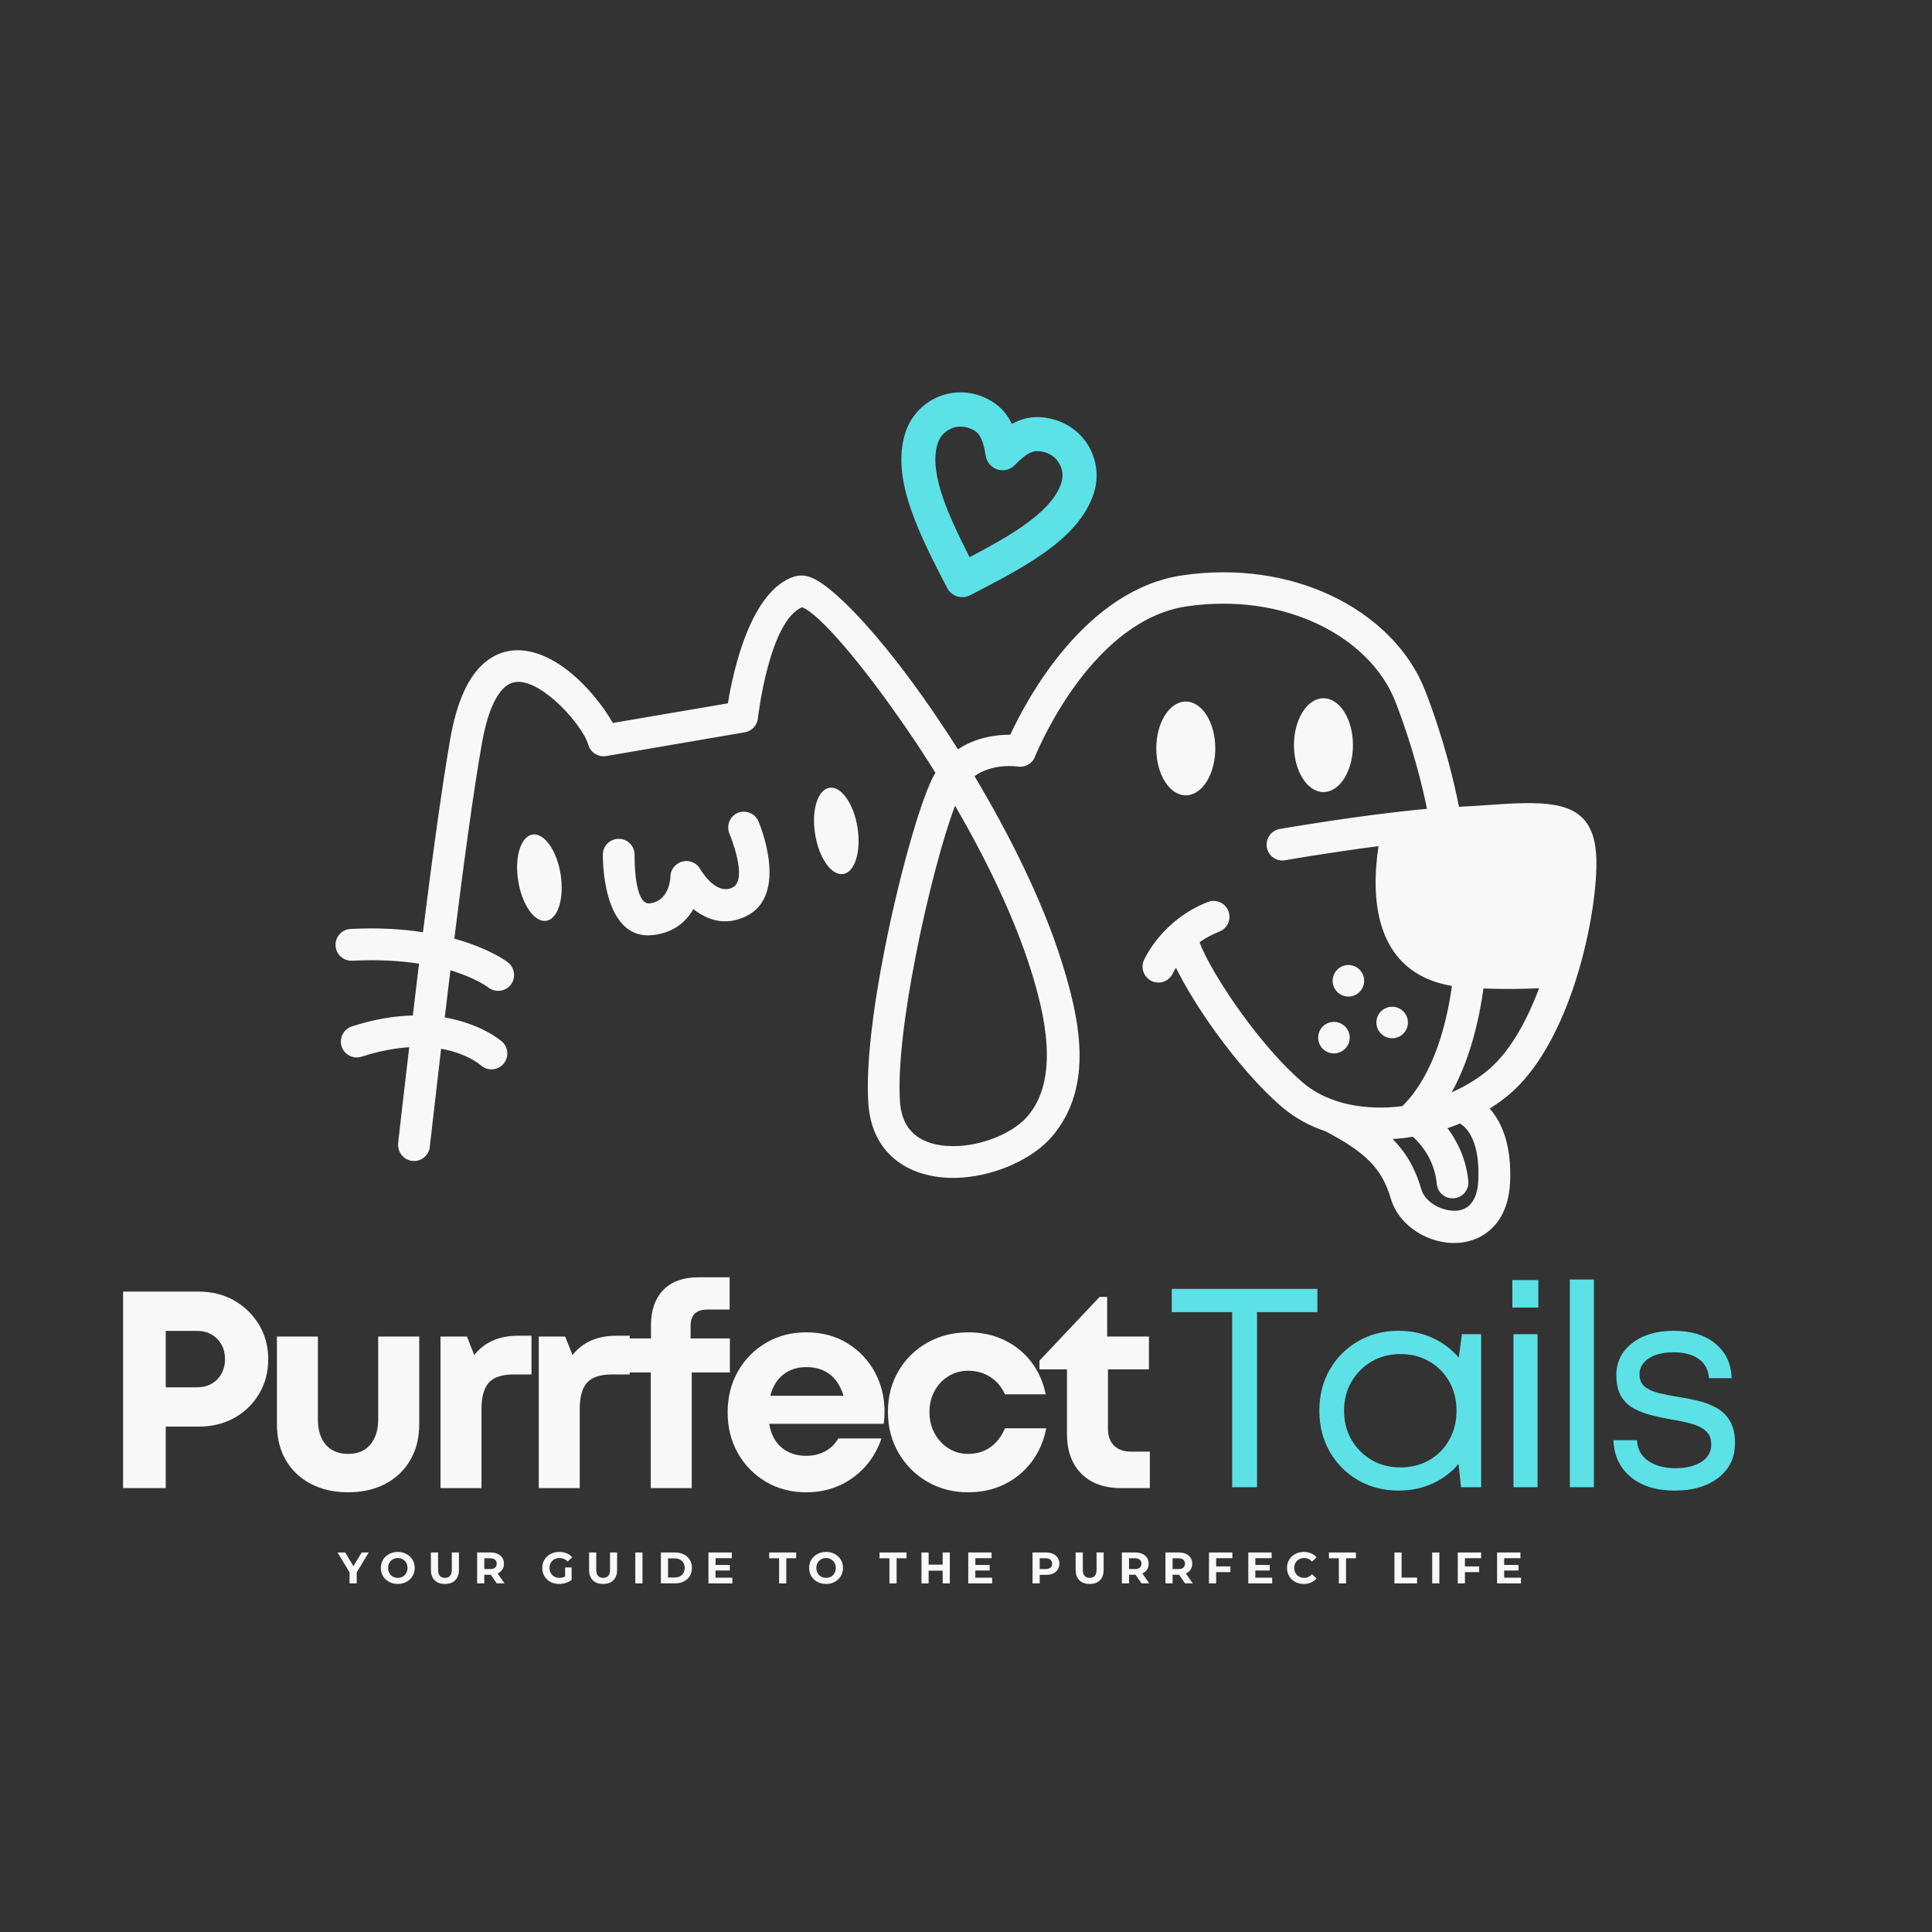 <svg xmlns="http://www.w3.org/2000/svg" xmlns:xlink="http://www.w3.org/1999/xlink" width="500" zoomAndPan="magnify" viewBox="0 0 375 375" height="500" preserveAspectRatio="xMidYMid meet" version="1.0"><rect x="0" y="0" width="375" height="375" fill="#333333" stroke="none"/><defs><g/><clipPath id="271ee819c3"><path d="M 65.035 111 L 310 111 L 310 241.496 L 65.035 241.496 Z M 65.035 111 " clip-rule="nonzero"/></clipPath></defs><path fill="#5ce1e6" d="M 195.633 80.914 C 195.926 81.355 196.172 81.82 196.418 82.285 C 196.785 82.09 197.152 81.895 197.543 81.746 C 197.641 81.699 197.762 81.648 197.859 81.598 C 200.062 80.766 202.312 80.719 204.98 81.551 C 207.941 82.504 210.266 84.559 211.59 87.105 C 212.91 89.648 213.254 92.734 212.324 95.695 C 210.855 100.27 207.332 103.988 202.73 107.246 C 198.496 110.277 193.383 112.898 188.293 115.539 C 186.68 116.371 184.672 115.734 183.84 114.121 C 181.195 109.031 178.578 103.941 176.863 98.996 C 175.004 93.688 174.27 88.598 175.715 84.023 C 176.668 81.062 178.727 78.738 181.27 77.414 C 183.816 76.094 186.898 75.75 189.859 76.68 C 192.5 77.586 194.336 78.934 195.633 80.914 Z M 191.301 88.328 C 191.035 86.664 190.691 85.418 190.129 84.559 L 190.129 84.535 C 189.688 83.852 188.953 83.359 187.852 83.02 C 186.629 82.629 185.355 82.773 184.305 83.336 C 183.25 83.875 182.395 84.828 182.004 86.055 C 181.051 89.062 181.688 92.781 183.105 96.844 C 184.352 100.391 186.211 104.258 188.195 108.148 C 192.062 106.117 195.805 104.062 198.887 101.859 C 202.387 99.363 205.055 96.699 206.008 93.688 C 206.402 92.465 206.254 91.191 205.691 90.141 C 205.152 89.086 204.199 88.23 202.977 87.84 C 201.848 87.473 200.969 87.473 200.211 87.766 L 200.039 87.84 C 199.133 88.23 198.129 89.086 196.98 90.262 C 195.707 91.582 193.602 91.609 192.305 90.336 C 191.719 89.797 191.402 89.062 191.301 88.328 Z M 191.301 88.328 " fill-opacity="1" fill-rule="evenodd"/><g clip-path="url(#271ee819c3)"><path fill="#f9f8f9" d="M 283.383 218.07 C 282.602 218.387 281.793 218.707 280.961 218.977 C 282.797 221.422 284.559 224.824 285 229.227 C 285.172 230.918 283.922 232.434 282.234 232.582 C 280.547 232.75 279.027 231.504 278.883 229.789 C 278.418 225.141 275.895 222.133 274.23 220.641 C 272.934 220.859 271.613 221.008 270.316 221.078 C 272.934 223.746 274.723 226.828 275.895 230.891 C 276.359 232.484 277.879 233.805 279.715 234.512 C 280.668 234.879 281.695 235.051 282.648 235.004 C 283.48 234.953 284.289 234.684 284.926 234.195 C 286.004 233.363 286.809 231.773 286.934 229.18 C 287.301 221.473 284.73 218.879 283.383 218.07 Z M 287.934 191.863 C 287.176 197.465 285.488 205.32 281.77 212.027 C 284.141 210.973 286.395 209.652 288.398 208.062 C 292.781 204.609 296.184 198.566 298.676 191.984 L 298.75 191.812 C 295.52 191.984 291.926 192.008 287.934 191.863 Z M 256.883 135.531 C 253.727 135.531 251.156 139.617 251.156 144.633 C 251.156 149.652 253.727 153.738 256.883 153.738 C 260.039 153.738 262.609 149.652 262.609 144.633 C 262.609 139.594 260.039 135.531 256.883 135.531 Z M 270.219 195.41 C 268.531 195.41 267.16 196.781 267.16 198.469 C 267.16 200.156 268.531 201.527 270.219 201.527 C 271.906 201.527 273.277 200.156 273.277 198.469 C 273.277 196.781 271.906 195.41 270.219 195.41 Z M 261.727 187.309 C 260.039 187.309 258.668 188.68 258.668 190.371 C 258.668 192.059 260.039 193.43 261.727 193.43 C 263.418 193.43 264.785 192.059 264.785 190.371 C 264.785 188.68 263.418 187.309 261.727 187.309 Z M 258.914 198.348 C 257.227 198.348 255.855 199.719 255.855 201.406 C 255.855 203.094 257.227 204.465 258.914 204.465 C 260.602 204.465 261.973 203.094 261.973 201.406 C 261.973 199.719 260.602 198.348 258.914 198.348 Z M 230.16 136.168 C 227.004 136.168 224.434 140.254 224.434 145.27 C 224.434 150.289 227.004 154.375 230.16 154.375 C 233.316 154.375 235.887 150.312 235.887 145.27 C 235.887 140.23 233.316 136.168 230.16 136.168 Z M 141.578 161.789 C 141.578 161.812 145.371 170.746 142.141 172.285 C 138.84 173.875 135.926 168.688 135.902 168.688 C 135.07 167.195 133.188 166.684 131.691 167.539 C 130.691 168.102 130.129 169.129 130.129 170.207 C 130.102 170.844 129.762 174.902 126.113 175.344 C 122.98 175.711 123.176 165.973 123.176 165.949 C 123.203 164.258 121.855 162.84 120.145 162.816 C 118.43 162.793 117.035 164.137 117.012 165.852 C 117.012 165.898 116.668 182.711 126.824 181.488 C 130.934 180.996 133.258 178.77 134.582 176.445 C 137.078 178.43 140.574 179.871 144.762 177.863 C 153.375 173.754 147.258 159.512 147.23 159.465 C 146.594 157.898 144.785 157.141 143.219 157.773 C 141.676 158.41 140.941 160.199 141.578 161.789 Z M 185.379 156.379 C 183.129 162.254 180.047 173.73 177.746 185.5 C 175.641 196.191 174.223 207.008 174.688 213.836 C 174.883 216.82 175.961 218.879 177.527 220.199 C 178.555 221.078 179.852 221.668 181.27 222.035 C 182.836 222.426 184.551 222.523 186.285 222.426 C 191.5 222.059 196.832 219.734 199.523 216.578 C 205.789 209.164 202.68 196.512 200.086 188.266 C 196.855 177.988 191.426 166.805 185.379 156.379 Z M 227.691 188.828 C 227.027 190.395 225.219 191.129 223.652 190.469 C 222.086 189.805 221.352 187.996 222.012 186.43 C 222.012 186.406 225.34 178.625 234.445 175.074 C 236.035 174.465 237.82 175.246 238.434 176.836 C 239.043 178.43 238.262 180.215 236.672 180.824 C 235.176 181.414 233.906 182.121 232.828 182.883 C 233.93 185.891 237.012 191.203 240.977 196.684 C 244.574 201.648 248.832 206.691 252.992 210.215 C 254.801 211.758 256.98 212.906 259.379 213.688 L 259.5 213.738 C 262.609 214.742 266.082 215.109 269.633 214.938 C 270.488 214.887 271.32 214.816 272.176 214.691 C 272.25 214.621 272.324 214.57 272.398 214.496 C 278.488 208.332 280.887 198.152 281.816 191.371 C 266.18 188.707 266.18 173.289 267.574 164.234 C 257.961 165.484 249.492 166.953 249.469 166.977 C 247.805 167.27 246.188 166.168 245.895 164.48 C 245.602 162.816 246.703 161.199 248.391 160.906 C 248.441 160.906 263.855 158.191 276.973 156.992 C 276.117 152.711 274.258 145 270.855 136.219 C 268.406 129.902 262.926 124.445 255.562 121.02 C 248.516 117.742 239.801 116.324 230.355 117.691 C 212.371 120.359 202.07 144.07 200.969 146.664 C 200.527 148.086 199.086 149.016 197.566 148.793 C 197.543 148.793 192.77 148.035 189.148 150.652 C 196.023 162.156 202.312 174.805 205.984 186.379 C 209.484 197.465 212.52 210.754 204.246 220.539 C 200.551 224.898 193.457 228.102 186.727 228.566 C 184.352 228.738 181.98 228.566 179.801 228.004 C 177.477 227.418 175.348 226.414 173.562 224.898 C 170.773 222.547 168.887 219.047 168.547 214.227 C 168.031 206.812 169.5 195.434 171.703 184.301 C 174.492 170.082 178.504 156.039 180.953 151.121 C 181.148 150.727 181.344 150.359 181.562 149.992 C 179.754 147.082 177.895 144.242 176.059 141.574 C 167.176 128.605 158.93 119.062 155.676 117.863 C 149.336 120.582 147.184 138.785 147.109 139.422 C 146.961 140.77 145.961 141.895 144.566 142.137 L 117.746 146.738 C 116.156 147.031 114.59 146.078 114.172 144.512 C 113.609 142.434 110.137 137.586 105.926 134.555 C 104.359 133.426 102.746 132.594 101.277 132.398 C 100.125 132.227 98.977 132.496 97.973 133.379 C 96.164 134.992 94.57 138.395 93.52 144.391 C 91.906 153.566 90.02 167.441 88.184 182.195 C 95.207 184.129 98.562 186.773 98.586 186.797 C 99.93 187.848 100.176 189.781 99.148 191.129 C 98.098 192.473 96.164 192.719 94.816 191.691 C 94.816 191.691 92.492 189.855 87.426 188.34 C 87.059 191.371 86.691 194.457 86.324 197.488 C 93.617 198.738 97.41 202.164 97.434 202.164 C 98.707 203.289 98.828 205.246 97.703 206.52 C 96.578 207.793 94.621 207.914 93.348 206.789 C 93.348 206.789 90.805 204.488 85.617 203.559 C 82.629 229.203 83.461 222.449 83.438 222.57 C 83.266 224.262 81.75 225.508 80.062 225.336 C 78.371 225.164 77.125 223.648 77.297 221.961 C 77.32 221.84 76.441 228.789 79.426 203.266 C 76.734 203.438 73.676 203.977 70.176 205.102 C 68.559 205.613 66.824 204.734 66.309 203.117 C 65.797 201.504 66.676 199.766 68.293 199.227 C 72.746 197.785 76.684 197.195 80.133 197.098 C 80.527 193.746 80.941 190.395 81.332 187.043 C 77.785 186.504 73.48 186.211 68.363 186.48 C 66.676 186.551 65.207 185.254 65.133 183.543 C 65.035 181.855 66.359 180.387 68.047 180.312 C 73.48 180.02 78.152 180.336 82.094 180.949 C 83.926 166.266 85.812 152.488 87.402 143.363 C 88.723 135.875 91.023 131.297 93.863 128.801 C 96.383 126.574 99.223 125.914 102.086 126.332 C 104.652 126.699 107.176 127.922 109.5 129.609 C 113.535 132.523 117.109 137.023 118.945 140.328 L 141.285 136.512 C 142.266 130.492 145.617 114.609 154.207 111.895 C 154.941 111.672 155.723 111.648 156.578 111.82 C 161.059 112.727 171.141 123.543 181.148 138.176 C 182.738 140.5 184.352 142.945 185.945 145.441 C 189.516 143.043 193.578 142.602 196.098 142.602 C 199.23 135.852 210.535 114.461 229.5 111.672 C 240.168 110.105 250.129 111.746 258.203 115.516 C 266.988 119.625 273.598 126.258 276.629 134.062 C 280.375 143.73 282.332 152.246 283.188 156.602 L 283.605 156.574 C 285.391 156.504 287.371 156.355 289.207 156.234 C 291.582 156.062 293.758 155.914 295.938 155.891 C 304.527 155.77 309.715 157.555 309.859 167.051 C 309.957 173.363 308.223 184.324 304.477 194.234 C 301.637 201.746 297.602 208.797 292.242 213.004 C 291.262 213.789 290.211 214.496 289.16 215.184 C 291.41 217.75 293.465 222.133 293.098 229.57 C 292.855 234.246 291.117 237.352 288.645 239.211 C 286.98 240.461 285.047 241.098 283.066 241.242 C 281.207 241.363 279.273 241.047 277.488 240.363 C 274.012 239.016 271 236.227 269.973 232.703 C 269.094 229.621 267.746 227.32 265.812 225.363 C 263.785 223.332 260.992 221.543 257.297 219.586 C 254.215 218.559 251.426 217.043 249.027 215.035 C 244.477 211.168 239.852 205.738 235.984 200.379 C 232.707 195.852 229.965 191.324 228.254 187.848 C 227.859 188.41 227.691 188.828 227.691 188.828 Z M 227.691 188.828 " fill-opacity="1" fill-rule="evenodd"/></g><path fill="#f9f8f9" d="M 103.355 161.984 C 105.633 161.617 108.078 165.066 108.812 169.691 C 109.547 174.316 108.324 178.355 106.047 178.723 C 103.773 179.09 101.324 175.637 100.59 171.012 C 99.832 166.387 101.082 162.352 103.355 161.984 Z M 103.355 161.984 " fill-opacity="1" fill-rule="evenodd"/><path fill="#f9f8f9" d="M 160.984 152.906 C 163.262 152.539 165.707 155.988 166.441 160.613 C 167.176 165.238 165.953 169.277 163.676 169.645 C 161.398 170.012 158.953 166.559 158.219 161.934 C 157.461 157.309 158.707 153.273 160.984 152.906 Z M 160.984 152.906 " fill-opacity="1" fill-rule="evenodd"/><g fill="#f9f8f9" fill-opacity="1"><g transform="translate(19.531, 288.841)"><g><path d="M 19.016 -38.141 C 21.598 -38.141 23.895 -37.566 25.906 -36.422 C 27.926 -35.273 29.535 -33.711 30.734 -31.734 C 31.93 -29.754 32.531 -27.516 32.531 -25.016 C 32.531 -22.504 31.938 -20.258 30.75 -18.281 C 29.57 -16.301 27.969 -14.75 25.938 -13.625 C 23.906 -12.5 21.598 -11.938 19.016 -11.938 L 12.641 -11.938 L 12.641 0 L 4.359 0 L 4.359 -38.141 Z M 18.688 -19.562 C 20.32 -19.562 21.641 -20.078 22.641 -21.109 C 23.641 -22.148 24.141 -23.453 24.141 -25.016 C 24.141 -26.609 23.641 -27.922 22.641 -28.953 C 21.641 -29.992 20.32 -30.516 18.688 -30.516 L 12.641 -30.516 L 12.641 -19.562 Z M 18.688 -19.562 "/></g></g></g><g fill="#f9f8f9" fill-opacity="1"><g transform="translate(50.312, 288.841)"><g><path d="M 17.266 0.812 C 14.504 0.812 12.078 0.258 9.984 -0.844 C 7.898 -1.945 6.285 -3.488 5.141 -5.469 C 4.004 -7.445 3.438 -9.766 3.438 -12.422 L 3.438 -29.422 L 11.391 -29.422 L 11.391 -13.344 C 11.391 -11.238 11.906 -9.594 12.938 -8.406 C 13.977 -7.227 15.422 -6.641 17.266 -6.641 C 19.117 -6.641 20.551 -7.238 21.562 -8.438 C 22.582 -9.645 23.094 -11.281 23.094 -13.344 L 23.094 -29.422 L 31.062 -29.422 L 31.062 -12.422 C 31.062 -9.766 30.488 -7.445 29.344 -5.469 C 28.195 -3.488 26.586 -1.945 24.516 -0.844 C 22.441 0.258 20.023 0.812 17.266 0.812 Z M 17.266 0.812 "/></g></g></g><g fill="#f9f8f9" fill-opacity="1"><g transform="translate(81.691, 288.841)"><g><path d="M 18.859 -29.578 L 21.469 -29.578 L 21.469 -22.062 L 18.031 -22.062 C 15.781 -22.062 14.172 -21.535 13.203 -20.484 C 12.242 -19.43 11.766 -17.707 11.766 -15.312 L 11.766 0 L 3.812 0 L 3.812 -29.422 L 8.938 -29.422 L 10.359 -25.828 C 12.348 -28.328 15.18 -29.578 18.859 -29.578 Z M 18.859 -29.578 "/></g></g></g><g fill="#f9f8f9" fill-opacity="1"><g transform="translate(100.759, 288.841)"><g><path d="M 18.859 -29.578 L 21.469 -29.578 L 21.469 -22.062 L 18.031 -22.062 C 15.781 -22.062 14.172 -21.535 13.203 -20.484 C 12.242 -19.43 11.766 -17.707 11.766 -15.312 L 11.766 0 L 3.812 0 L 3.812 -29.422 L 8.938 -29.422 L 10.359 -25.828 C 12.348 -28.328 15.18 -29.578 18.859 -29.578 Z M 18.859 -29.578 "/></g></g></g><g fill="#f9f8f9" fill-opacity="1"><g transform="translate(119.826, 288.841)"><g><path d="M 21.844 -29.047 L 21.844 -22.453 L 14.438 -22.453 L 14.438 0 L 6.484 0 L 6.484 -22.453 L 1.359 -22.453 L 1.359 -29.047 L 6.531 -29.047 L 6.531 -31.703 C 6.531 -34.504 7.312 -36.738 8.875 -38.406 C 10.438 -40.082 12.766 -40.922 15.859 -40.922 L 21.797 -40.922 L 21.797 -34.656 L 17.438 -34.656 C 15.289 -34.656 14.219 -33.598 14.219 -31.484 L 14.219 -29.047 Z M 21.844 -29.047 "/></g></g></g><g fill="#f9f8f9" fill-opacity="1"><g transform="translate(139.329, 288.841)"><g><path d="M 32.359 -14.812 C 32.359 -14.051 32.305 -13.273 32.203 -12.484 L 9.969 -12.484 C 10.301 -10.484 11.102 -8.945 12.375 -7.875 C 13.645 -6.801 15.238 -6.266 17.156 -6.266 C 18.539 -6.266 19.773 -6.562 20.859 -7.156 C 21.953 -7.758 22.789 -8.586 23.375 -9.641 L 31.766 -9.641 C 30.672 -6.441 28.816 -3.898 26.203 -2.016 C 23.586 -0.129 20.57 0.812 17.156 0.812 C 14.25 0.812 11.645 0.133 9.344 -1.219 C 7.039 -2.582 5.223 -4.438 3.891 -6.781 C 2.566 -9.125 1.906 -11.766 1.906 -14.703 C 1.906 -17.648 2.566 -20.297 3.891 -22.641 C 5.223 -24.984 7.039 -26.832 9.344 -28.188 C 11.645 -29.551 14.25 -30.234 17.156 -30.234 C 20.176 -30.234 22.828 -29.535 25.109 -28.141 C 27.398 -26.742 29.18 -24.879 30.453 -22.547 C 31.723 -20.223 32.359 -17.645 32.359 -14.812 Z M 17.156 -23.484 C 15.383 -23.484 13.891 -22.992 12.672 -22.016 C 11.453 -21.035 10.625 -19.672 10.188 -17.922 L 24.406 -17.922 C 23.25 -21.629 20.832 -23.484 17.156 -23.484 Z M 17.156 -23.484 "/></g></g></g><g fill="#f9f8f9" fill-opacity="1"><g transform="translate(170.437, 288.841)"><g><path d="M 17.484 0.812 C 14.547 0.812 11.895 0.125 9.531 -1.25 C 7.176 -2.633 5.316 -4.504 3.953 -6.859 C 2.586 -9.223 1.906 -11.875 1.906 -14.812 C 1.906 -17.758 2.586 -20.395 3.953 -22.719 C 5.316 -25.039 7.176 -26.875 9.531 -28.219 C 11.895 -29.562 14.566 -30.234 17.547 -30.234 C 20.086 -30.234 22.398 -29.734 24.484 -28.734 C 26.578 -27.734 28.32 -26.328 29.719 -24.516 C 31.113 -22.703 32.051 -20.598 32.531 -18.203 L 24.625 -18.203 C 23.969 -19.648 23.016 -20.773 21.766 -21.578 C 20.516 -22.379 19.086 -22.781 17.484 -22.781 C 16.066 -22.781 14.785 -22.426 13.641 -21.719 C 12.504 -21.008 11.609 -20.051 10.953 -18.844 C 10.297 -17.645 9.969 -16.285 9.969 -14.766 C 9.969 -13.242 10.297 -11.875 10.953 -10.656 C 11.609 -9.438 12.504 -8.461 13.641 -7.734 C 14.785 -7.004 16.066 -6.641 17.484 -6.641 C 19.117 -6.641 20.547 -7.066 21.766 -7.922 C 22.984 -8.773 23.938 -10.004 24.625 -11.609 L 32.641 -11.609 C 32.16 -9.141 31.211 -6.969 29.797 -5.094 C 28.379 -3.219 26.617 -1.766 24.516 -0.734 C 22.41 0.297 20.066 0.812 17.484 0.812 Z M 17.484 0.812 "/></g></g></g><g fill="#f9f8f9" fill-opacity="1"><g transform="translate(201.381, 288.841)"><g><path d="M 18.203 -7.078 L 21.797 -7.078 L 21.797 0 L 16.188 0 C 12.945 0 10.391 -0.93 8.516 -2.797 C 6.648 -4.672 5.719 -7.242 5.719 -10.516 L 5.719 -23.047 L 0.375 -23.047 L 0.375 -24.734 L 12.047 -37.109 L 13.516 -37.109 L 13.516 -29.422 L 21.625 -29.422 L 21.625 -23.047 L 13.672 -23.047 L 13.672 -11.547 C 13.672 -10.129 14.062 -9.031 14.844 -8.25 C 15.625 -7.469 16.742 -7.078 18.203 -7.078 Z M 18.203 -7.078 "/></g></g></g><g fill="#5ce1e6" fill-opacity="1"><g transform="translate(226.285, 288.667)"><g><path d="M 29.422 -38.5 L 29.422 -33.984 L 17.703 -33.984 L 17.703 0 L 12.875 0 L 12.875 -33.984 L 1.156 -33.984 L 1.156 -38.5 Z M 29.422 -38.5 "/></g></g></g><g fill="#5ce1e6" fill-opacity="1"><g transform="translate(253.726, 288.667)"><g><path d="M 30.031 -29.703 L 33.766 -29.703 L 33.766 0 L 29.859 0 L 29.375 -4.516 C 28.008 -2.898 26.328 -1.633 24.328 -0.719 C 22.336 0.195 20.129 0.656 17.703 0.656 C 14.805 0.656 12.191 -0.02 9.859 -1.375 C 7.535 -2.727 5.703 -4.578 4.359 -6.922 C 3.023 -9.273 2.359 -11.914 2.359 -14.844 C 2.359 -17.82 3.023 -20.473 4.359 -22.797 C 5.703 -25.129 7.535 -26.973 9.859 -28.328 C 12.191 -29.68 14.805 -30.359 17.703 -30.359 C 20.16 -30.359 22.391 -29.891 24.391 -28.953 C 26.391 -28.023 28.066 -26.754 29.422 -25.141 Z M 18.094 -3.844 C 20.188 -3.844 22.055 -4.316 23.703 -5.266 C 25.359 -6.223 26.648 -7.535 27.578 -9.203 C 28.516 -10.879 28.984 -12.758 28.984 -14.844 C 28.984 -16.938 28.516 -18.816 27.578 -20.484 C 26.648 -22.148 25.359 -23.457 23.703 -24.406 C 22.055 -25.363 20.188 -25.844 18.094 -25.844 C 16 -25.844 14.129 -25.359 12.484 -24.391 C 10.836 -23.422 9.535 -22.109 8.578 -20.453 C 7.629 -18.805 7.156 -16.938 7.156 -14.844 C 7.156 -12.758 7.629 -10.891 8.578 -9.234 C 9.535 -7.586 10.836 -6.273 12.484 -5.297 C 14.129 -4.328 16 -3.844 18.094 -3.844 Z M 18.094 -3.844 "/></g></g></g><g fill="#5ce1e6" fill-opacity="1"><g transform="translate(289.031, 288.667)"><g><path d="M 4.516 -34.875 L 4.516 -40.203 L 9.562 -40.203 L 9.562 -34.875 Z M 4.734 0 L 4.734 -29.703 L 9.406 -29.703 L 9.406 0 Z M 4.734 0 "/></g></g></g><g fill="#5ce1e6" fill-opacity="1"><g transform="translate(299.974, 288.667)"><g><path d="M 4.734 0 L 4.734 -40.312 L 9.406 -40.312 L 9.406 0 Z M 4.734 0 "/></g></g></g><g fill="#5ce1e6" fill-opacity="1"><g transform="translate(310.917, 288.667)"><g><path d="M 14.141 0.656 C 10.578 0.656 7.734 -0.223 5.609 -1.984 C 3.484 -3.742 2.363 -6.125 2.25 -9.125 L 6.812 -9.125 C 6.926 -7.332 7.68 -5.977 9.078 -5.062 C 10.473 -4.145 12.195 -3.688 14.25 -3.688 C 16.301 -3.688 17.977 -4.086 19.281 -4.891 C 20.582 -5.703 21.234 -6.844 21.234 -8.312 C 21.234 -9.445 20.875 -10.32 20.156 -10.938 C 19.438 -11.562 18.488 -12.031 17.312 -12.344 C 16.145 -12.656 14.883 -12.922 13.531 -13.141 C 12.281 -13.359 11.02 -13.625 9.75 -13.938 C 8.488 -14.25 7.328 -14.688 6.266 -15.25 C 5.203 -15.82 4.359 -16.629 3.734 -17.672 C 3.117 -18.723 2.812 -20.094 2.812 -21.781 C 2.812 -24.312 3.836 -26.375 5.891 -27.969 C 7.941 -29.562 10.633 -30.359 13.969 -30.359 C 17.344 -30.359 20.035 -29.523 22.047 -27.859 C 24.066 -26.191 25.113 -23.961 25.188 -21.172 L 20.797 -21.172 C 20.68 -22.785 20.02 -24.023 18.812 -24.891 C 17.602 -25.754 15.973 -26.188 13.922 -26.188 C 11.898 -26.188 10.289 -25.789 9.094 -25 C 7.906 -24.207 7.312 -23.172 7.312 -21.891 C 7.312 -20.859 7.648 -20.066 8.328 -19.516 C 9.004 -18.973 9.898 -18.562 11.016 -18.281 C 12.141 -18.008 13.363 -17.766 14.688 -17.547 C 15.969 -17.359 17.266 -17.109 18.578 -16.797 C 19.898 -16.484 21.113 -16.023 22.219 -15.422 C 23.32 -14.816 24.203 -13.961 24.859 -12.859 C 25.516 -11.766 25.844 -10.32 25.844 -8.531 C 25.844 -5.738 24.77 -3.508 22.625 -1.844 C 20.488 -0.176 17.66 0.656 14.141 0.656 Z M 14.141 0.656 "/></g></g></g><g fill="#f9f8f9" fill-opacity="1"><g transform="translate(65.645, 307.335)"><g><path d="M 3.594 -2.125 L 3.594 0 L 2.203 0 L 2.203 -2.141 L -0.125 -6 L 1.359 -6 L 2.953 -3.344 L 4.562 -6 L 5.922 -6 Z M 3.594 -2.125 "/></g></g></g><g fill="#f9f8f9" fill-opacity="1"><g transform="translate(73.593, 307.335)"><g><path d="M 3.625 0.109 C 3 0.109 2.438 -0.023 1.938 -0.297 C 1.438 -0.566 1.039 -0.938 0.75 -1.406 C 0.469 -1.883 0.328 -2.414 0.328 -3 C 0.328 -3.594 0.469 -4.125 0.75 -4.594 C 1.039 -5.062 1.438 -5.43 1.938 -5.703 C 2.438 -5.973 3 -6.109 3.625 -6.109 C 4.25 -6.109 4.805 -5.973 5.297 -5.703 C 5.797 -5.43 6.188 -5.062 6.469 -4.594 C 6.758 -4.125 6.906 -3.594 6.906 -3 C 6.906 -2.414 6.758 -1.883 6.469 -1.406 C 6.188 -0.938 5.797 -0.566 5.297 -0.297 C 4.805 -0.023 4.25 0.109 3.625 0.109 Z M 3.625 -1.078 C 3.977 -1.078 4.297 -1.156 4.578 -1.312 C 4.867 -1.477 5.094 -1.707 5.25 -2 C 5.414 -2.289 5.5 -2.625 5.5 -3 C 5.5 -3.375 5.414 -3.707 5.25 -4 C 5.094 -4.289 4.867 -4.516 4.578 -4.672 C 4.297 -4.836 3.977 -4.922 3.625 -4.922 C 3.27 -4.922 2.945 -4.836 2.656 -4.672 C 2.375 -4.516 2.148 -4.289 1.984 -4 C 1.816 -3.707 1.734 -3.375 1.734 -3 C 1.734 -2.625 1.816 -2.289 1.984 -2 C 2.148 -1.707 2.375 -1.477 2.656 -1.312 C 2.945 -1.156 3.27 -1.078 3.625 -1.078 Z M 3.625 -1.078 "/></g></g></g><g fill="#f9f8f9" fill-opacity="1"><g transform="translate(82.983, 307.335)"><g><path d="M 3.375 0.109 C 2.52 0.109 1.852 -0.129 1.375 -0.609 C 0.895 -1.086 0.656 -1.766 0.656 -2.641 L 0.656 -6 L 2.047 -6 L 2.047 -2.688 C 2.047 -1.613 2.492 -1.078 3.391 -1.078 C 3.828 -1.078 4.156 -1.207 4.375 -1.469 C 4.602 -1.727 4.719 -2.133 4.719 -2.688 L 4.719 -6 L 6.094 -6 L 6.094 -2.641 C 6.094 -1.766 5.852 -1.086 5.375 -0.609 C 4.906 -0.129 4.238 0.109 3.375 0.109 Z M 3.375 0.109 "/></g></g></g><g fill="#f9f8f9" fill-opacity="1"><g transform="translate(91.893, 307.335)"><g><path d="M 4.531 0 L 3.375 -1.672 L 2.109 -1.672 L 2.109 0 L 0.719 0 L 0.719 -6 L 3.312 -6 C 3.844 -6 4.301 -5.91 4.688 -5.734 C 5.082 -5.555 5.383 -5.305 5.594 -4.984 C 5.812 -4.66 5.922 -4.273 5.922 -3.828 C 5.922 -3.379 5.812 -2.992 5.594 -2.672 C 5.383 -2.348 5.082 -2.102 4.688 -1.938 L 6.031 0 Z M 4.516 -3.828 C 4.516 -4.16 4.406 -4.414 4.188 -4.594 C 3.969 -4.781 3.648 -4.875 3.234 -4.875 L 2.109 -4.875 L 2.109 -2.781 L 3.234 -2.781 C 3.648 -2.781 3.969 -2.867 4.188 -3.047 C 4.406 -3.234 4.516 -3.492 4.516 -3.828 Z M 4.516 -3.828 "/></g></g></g><g fill="#f9f8f9" fill-opacity="1"><g transform="translate(100.347, 307.335)"><g/></g></g><g fill="#f9f8f9" fill-opacity="1"><g transform="translate(104.922, 307.335)"><g><path d="M 4.766 -3.094 L 6.031 -3.094 L 6.031 -0.656 C 5.707 -0.414 5.332 -0.227 4.906 -0.094 C 4.477 0.039 4.047 0.109 3.609 0.109 C 2.984 0.109 2.422 -0.02 1.922 -0.281 C 1.43 -0.551 1.039 -0.922 0.75 -1.391 C 0.469 -1.867 0.328 -2.406 0.328 -3 C 0.328 -3.594 0.469 -4.125 0.75 -4.594 C 1.039 -5.07 1.438 -5.441 1.938 -5.703 C 2.438 -5.973 3.004 -6.109 3.641 -6.109 C 4.16 -6.109 4.633 -6.02 5.062 -5.844 C 5.5 -5.664 5.863 -5.406 6.156 -5.062 L 5.266 -4.25 C 4.828 -4.695 4.305 -4.922 3.703 -4.922 C 3.316 -4.922 2.973 -4.836 2.672 -4.672 C 2.379 -4.516 2.148 -4.289 1.984 -4 C 1.816 -3.707 1.734 -3.375 1.734 -3 C 1.734 -2.625 1.816 -2.289 1.984 -2 C 2.148 -1.707 2.379 -1.477 2.672 -1.312 C 2.973 -1.156 3.312 -1.078 3.688 -1.078 C 4.082 -1.078 4.441 -1.164 4.766 -1.344 Z M 4.766 -3.094 "/></g></g></g><g fill="#f9f8f9" fill-opacity="1"><g transform="translate(113.685, 307.335)"><g><path d="M 3.375 0.109 C 2.52 0.109 1.852 -0.129 1.375 -0.609 C 0.895 -1.086 0.656 -1.766 0.656 -2.641 L 0.656 -6 L 2.047 -6 L 2.047 -2.688 C 2.047 -1.613 2.492 -1.078 3.391 -1.078 C 3.828 -1.078 4.156 -1.207 4.375 -1.469 C 4.602 -1.727 4.719 -2.133 4.719 -2.688 L 4.719 -6 L 6.094 -6 L 6.094 -2.641 C 6.094 -1.766 5.852 -1.086 5.375 -0.609 C 4.906 -0.129 4.238 0.109 3.375 0.109 Z M 3.375 0.109 "/></g></g></g><g fill="#f9f8f9" fill-opacity="1"><g transform="translate(122.595, 307.335)"><g><path d="M 0.719 -6 L 2.109 -6 L 2.109 0 L 0.719 0 Z M 0.719 -6 "/></g></g></g><g fill="#f9f8f9" fill-opacity="1"><g transform="translate(127.556, 307.335)"><g><path d="M 0.719 -6 L 3.438 -6 C 4.094 -6 4.672 -5.875 5.172 -5.625 C 5.672 -5.383 6.055 -5.035 6.328 -4.578 C 6.609 -4.129 6.75 -3.602 6.75 -3 C 6.75 -2.406 6.609 -1.879 6.328 -1.422 C 6.055 -0.973 5.672 -0.625 5.172 -0.375 C 4.672 -0.125 4.094 0 3.438 0 L 0.719 0 Z M 3.375 -1.141 C 3.969 -1.141 4.441 -1.305 4.797 -1.641 C 5.16 -1.973 5.344 -2.426 5.344 -3 C 5.344 -3.57 5.16 -4.023 4.797 -4.359 C 4.441 -4.691 3.969 -4.859 3.375 -4.859 L 2.109 -4.859 L 2.109 -1.141 Z M 3.375 -1.141 "/></g></g></g><g fill="#f9f8f9" fill-opacity="1"><g transform="translate(136.791, 307.335)"><g><path d="M 5.359 -1.109 L 5.359 0 L 0.719 0 L 0.719 -6 L 5.25 -6 L 5.25 -4.891 L 2.094 -4.891 L 2.094 -3.578 L 4.875 -3.578 L 4.875 -2.5 L 2.094 -2.5 L 2.094 -1.109 Z M 5.359 -1.109 "/></g></g></g><g fill="#f9f8f9" fill-opacity="1"><g transform="translate(144.697, 307.335)"><g/></g></g><g fill="#f9f8f9" fill-opacity="1"><g transform="translate(149.271, 307.335)"><g><path d="M 1.953 -4.875 L 0.031 -4.875 L 0.031 -6 L 5.266 -6 L 5.266 -4.875 L 3.344 -4.875 L 3.344 0 L 1.953 0 Z M 1.953 -4.875 "/></g></g></g><g fill="#f9f8f9" fill-opacity="1"><g transform="translate(156.722, 307.335)"><g><path d="M 3.625 0.109 C 3 0.109 2.438 -0.023 1.938 -0.297 C 1.438 -0.566 1.039 -0.938 0.75 -1.406 C 0.469 -1.883 0.328 -2.414 0.328 -3 C 0.328 -3.594 0.469 -4.125 0.75 -4.594 C 1.039 -5.062 1.438 -5.43 1.938 -5.703 C 2.438 -5.973 3 -6.109 3.625 -6.109 C 4.25 -6.109 4.805 -5.973 5.297 -5.703 C 5.797 -5.43 6.188 -5.062 6.469 -4.594 C 6.758 -4.125 6.906 -3.594 6.906 -3 C 6.906 -2.414 6.758 -1.883 6.469 -1.406 C 6.188 -0.938 5.797 -0.566 5.297 -0.297 C 4.805 -0.023 4.25 0.109 3.625 0.109 Z M 3.625 -1.078 C 3.977 -1.078 4.297 -1.156 4.578 -1.312 C 4.867 -1.477 5.094 -1.707 5.25 -2 C 5.414 -2.289 5.5 -2.625 5.5 -3 C 5.5 -3.375 5.414 -3.707 5.25 -4 C 5.094 -4.289 4.867 -4.516 4.578 -4.672 C 4.297 -4.836 3.977 -4.922 3.625 -4.922 C 3.27 -4.922 2.945 -4.836 2.656 -4.672 C 2.375 -4.516 2.148 -4.289 1.984 -4 C 1.816 -3.707 1.734 -3.375 1.734 -3 C 1.734 -2.625 1.816 -2.289 1.984 -2 C 2.148 -1.707 2.375 -1.477 2.656 -1.312 C 2.945 -1.156 3.27 -1.078 3.625 -1.078 Z M 3.625 -1.078 "/></g></g></g><g fill="#f9f8f9" fill-opacity="1"><g transform="translate(166.112, 307.335)"><g/></g></g><g fill="#f9f8f9" fill-opacity="1"><g transform="translate(170.687, 307.335)"><g><path d="M 1.953 -4.875 L 0.031 -4.875 L 0.031 -6 L 5.266 -6 L 5.266 -4.875 L 3.344 -4.875 L 3.344 0 L 1.953 0 Z M 1.953 -4.875 "/></g></g></g><g fill="#f9f8f9" fill-opacity="1"><g transform="translate(178.137, 307.335)"><g><path d="M 6.219 -6 L 6.219 0 L 4.828 0 L 4.828 -2.469 L 2.109 -2.469 L 2.109 0 L 0.719 0 L 0.719 -6 L 2.109 -6 L 2.109 -3.641 L 4.828 -3.641 L 4.828 -6 Z M 6.219 -6 "/></g></g></g><g fill="#f9f8f9" fill-opacity="1"><g transform="translate(187.218, 307.335)"><g><path d="M 5.359 -1.109 L 5.359 0 L 0.719 0 L 0.719 -6 L 5.25 -6 L 5.25 -4.891 L 2.094 -4.891 L 2.094 -3.578 L 4.875 -3.578 L 4.875 -2.5 L 2.094 -2.5 L 2.094 -1.109 Z M 5.359 -1.109 "/></g></g></g><g fill="#f9f8f9" fill-opacity="1"><g transform="translate(195.123, 307.335)"><g/></g></g><g fill="#f9f8f9" fill-opacity="1"><g transform="translate(199.698, 307.335)"><g><path d="M 3.312 -6 C 3.844 -6 4.301 -5.91 4.688 -5.734 C 5.082 -5.555 5.383 -5.305 5.594 -4.984 C 5.812 -4.66 5.922 -4.273 5.922 -3.828 C 5.922 -3.391 5.812 -3.004 5.594 -2.672 C 5.383 -2.336 5.082 -2.082 4.688 -1.906 C 4.301 -1.738 3.844 -1.656 3.312 -1.656 L 2.109 -1.656 L 2.109 0 L 0.719 0 L 0.719 -6 Z M 3.234 -2.781 C 3.648 -2.781 3.969 -2.867 4.188 -3.047 C 4.406 -3.234 4.516 -3.492 4.516 -3.828 C 4.516 -4.16 4.406 -4.414 4.188 -4.594 C 3.969 -4.781 3.648 -4.875 3.234 -4.875 L 2.109 -4.875 L 2.109 -2.781 Z M 3.234 -2.781 "/></g></g></g><g fill="#f9f8f9" fill-opacity="1"><g transform="translate(208.126, 307.335)"><g><path d="M 3.375 0.109 C 2.52 0.109 1.852 -0.129 1.375 -0.609 C 0.895 -1.086 0.656 -1.766 0.656 -2.641 L 0.656 -6 L 2.047 -6 L 2.047 -2.688 C 2.047 -1.613 2.492 -1.078 3.391 -1.078 C 3.828 -1.078 4.156 -1.207 4.375 -1.469 C 4.602 -1.727 4.719 -2.133 4.719 -2.688 L 4.719 -6 L 6.094 -6 L 6.094 -2.641 C 6.094 -1.766 5.852 -1.086 5.375 -0.609 C 4.906 -0.129 4.238 0.109 3.375 0.109 Z M 3.375 0.109 "/></g></g></g><g fill="#f9f8f9" fill-opacity="1"><g transform="translate(217.036, 307.335)"><g><path d="M 4.531 0 L 3.375 -1.672 L 2.109 -1.672 L 2.109 0 L 0.719 0 L 0.719 -6 L 3.312 -6 C 3.844 -6 4.301 -5.91 4.688 -5.734 C 5.082 -5.555 5.383 -5.305 5.594 -4.984 C 5.812 -4.66 5.922 -4.273 5.922 -3.828 C 5.922 -3.379 5.812 -2.992 5.594 -2.672 C 5.383 -2.348 5.082 -2.102 4.688 -1.938 L 6.031 0 Z M 4.516 -3.828 C 4.516 -4.16 4.406 -4.414 4.188 -4.594 C 3.969 -4.781 3.648 -4.875 3.234 -4.875 L 2.109 -4.875 L 2.109 -2.781 L 3.234 -2.781 C 3.648 -2.781 3.969 -2.867 4.188 -3.047 C 4.406 -3.234 4.516 -3.492 4.516 -3.828 Z M 4.516 -3.828 "/></g></g></g><g fill="#f9f8f9" fill-opacity="1"><g transform="translate(225.49, 307.335)"><g><path d="M 4.531 0 L 3.375 -1.672 L 2.109 -1.672 L 2.109 0 L 0.719 0 L 0.719 -6 L 3.312 -6 C 3.844 -6 4.301 -5.91 4.688 -5.734 C 5.082 -5.555 5.383 -5.305 5.594 -4.984 C 5.812 -4.66 5.922 -4.273 5.922 -3.828 C 5.922 -3.379 5.812 -2.992 5.594 -2.672 C 5.383 -2.348 5.082 -2.102 4.688 -1.938 L 6.031 0 Z M 4.516 -3.828 C 4.516 -4.16 4.406 -4.414 4.188 -4.594 C 3.969 -4.781 3.648 -4.875 3.234 -4.875 L 2.109 -4.875 L 2.109 -2.781 L 3.234 -2.781 C 3.648 -2.781 3.969 -2.867 4.188 -3.047 C 4.406 -3.234 4.516 -3.492 4.516 -3.828 Z M 4.516 -3.828 "/></g></g></g><g fill="#f9f8f9" fill-opacity="1"><g transform="translate(233.945, 307.335)"><g><path d="M 2.109 -4.891 L 2.109 -3.297 L 4.875 -3.297 L 4.875 -2.188 L 2.109 -2.188 L 2.109 0 L 0.719 0 L 0.719 -6 L 5.25 -6 L 5.25 -4.891 Z M 2.109 -4.891 "/></g></g></g><g fill="#f9f8f9" fill-opacity="1"><g transform="translate(241.575, 307.335)"><g><path d="M 5.359 -1.109 L 5.359 0 L 0.719 0 L 0.719 -6 L 5.25 -6 L 5.25 -4.891 L 2.094 -4.891 L 2.094 -3.578 L 4.875 -3.578 L 4.875 -2.5 L 2.094 -2.5 L 2.094 -1.109 Z M 5.359 -1.109 "/></g></g></g><g fill="#f9f8f9" fill-opacity="1"><g transform="translate(249.48, 307.335)"><g><path d="M 3.578 0.109 C 2.973 0.109 2.422 -0.02 1.922 -0.281 C 1.43 -0.551 1.039 -0.922 0.75 -1.391 C 0.469 -1.867 0.328 -2.406 0.328 -3 C 0.328 -3.594 0.469 -4.125 0.75 -4.594 C 1.039 -5.07 1.43 -5.441 1.922 -5.703 C 2.422 -5.973 2.977 -6.109 3.594 -6.109 C 4.113 -6.109 4.582 -6.016 5 -5.828 C 5.426 -5.648 5.781 -5.391 6.062 -5.047 L 5.172 -4.219 C 4.766 -4.688 4.258 -4.922 3.656 -4.922 C 3.289 -4.922 2.961 -4.836 2.672 -4.672 C 2.379 -4.516 2.148 -4.289 1.984 -4 C 1.816 -3.707 1.734 -3.375 1.734 -3 C 1.734 -2.625 1.816 -2.289 1.984 -2 C 2.148 -1.707 2.379 -1.477 2.672 -1.312 C 2.961 -1.156 3.289 -1.078 3.656 -1.078 C 4.258 -1.078 4.766 -1.316 5.172 -1.797 L 6.062 -0.969 C 5.781 -0.625 5.426 -0.359 5 -0.172 C 4.57 0.016 4.098 0.109 3.578 0.109 Z M 3.578 0.109 "/></g></g></g><g fill="#f9f8f9" fill-opacity="1"><g transform="translate(257.918, 307.335)"><g><path d="M 1.953 -4.875 L 0.031 -4.875 L 0.031 -6 L 5.266 -6 L 5.266 -4.875 L 3.344 -4.875 L 3.344 0 L 1.953 0 Z M 1.953 -4.875 "/></g></g></g><g fill="#f9f8f9" fill-opacity="1"><g transform="translate(265.368, 307.335)"><g/></g></g><g fill="#f9f8f9" fill-opacity="1"><g transform="translate(269.943, 307.335)"><g><path d="M 0.719 -6 L 2.109 -6 L 2.109 -1.125 L 5.109 -1.125 L 5.109 0 L 0.719 0 Z M 0.719 -6 "/></g></g></g><g fill="#f9f8f9" fill-opacity="1"><g transform="translate(277.273, 307.335)"><g><path d="M 0.719 -6 L 2.109 -6 L 2.109 0 L 0.719 0 Z M 0.719 -6 "/></g></g></g><g fill="#f9f8f9" fill-opacity="1"><g transform="translate(282.234, 307.335)"><g><path d="M 2.109 -4.891 L 2.109 -3.297 L 4.875 -3.297 L 4.875 -2.188 L 2.109 -2.188 L 2.109 0 L 0.719 0 L 0.719 -6 L 5.25 -6 L 5.25 -4.891 Z M 2.109 -4.891 "/></g></g></g><g fill="#f9f8f9" fill-opacity="1"><g transform="translate(289.864, 307.335)"><g><path d="M 5.359 -1.109 L 5.359 0 L 0.719 0 L 0.719 -6 L 5.25 -6 L 5.25 -4.891 L 2.094 -4.891 L 2.094 -3.578 L 4.875 -3.578 L 4.875 -2.5 L 2.094 -2.5 L 2.094 -1.109 Z M 5.359 -1.109 "/></g></g></g></svg>
